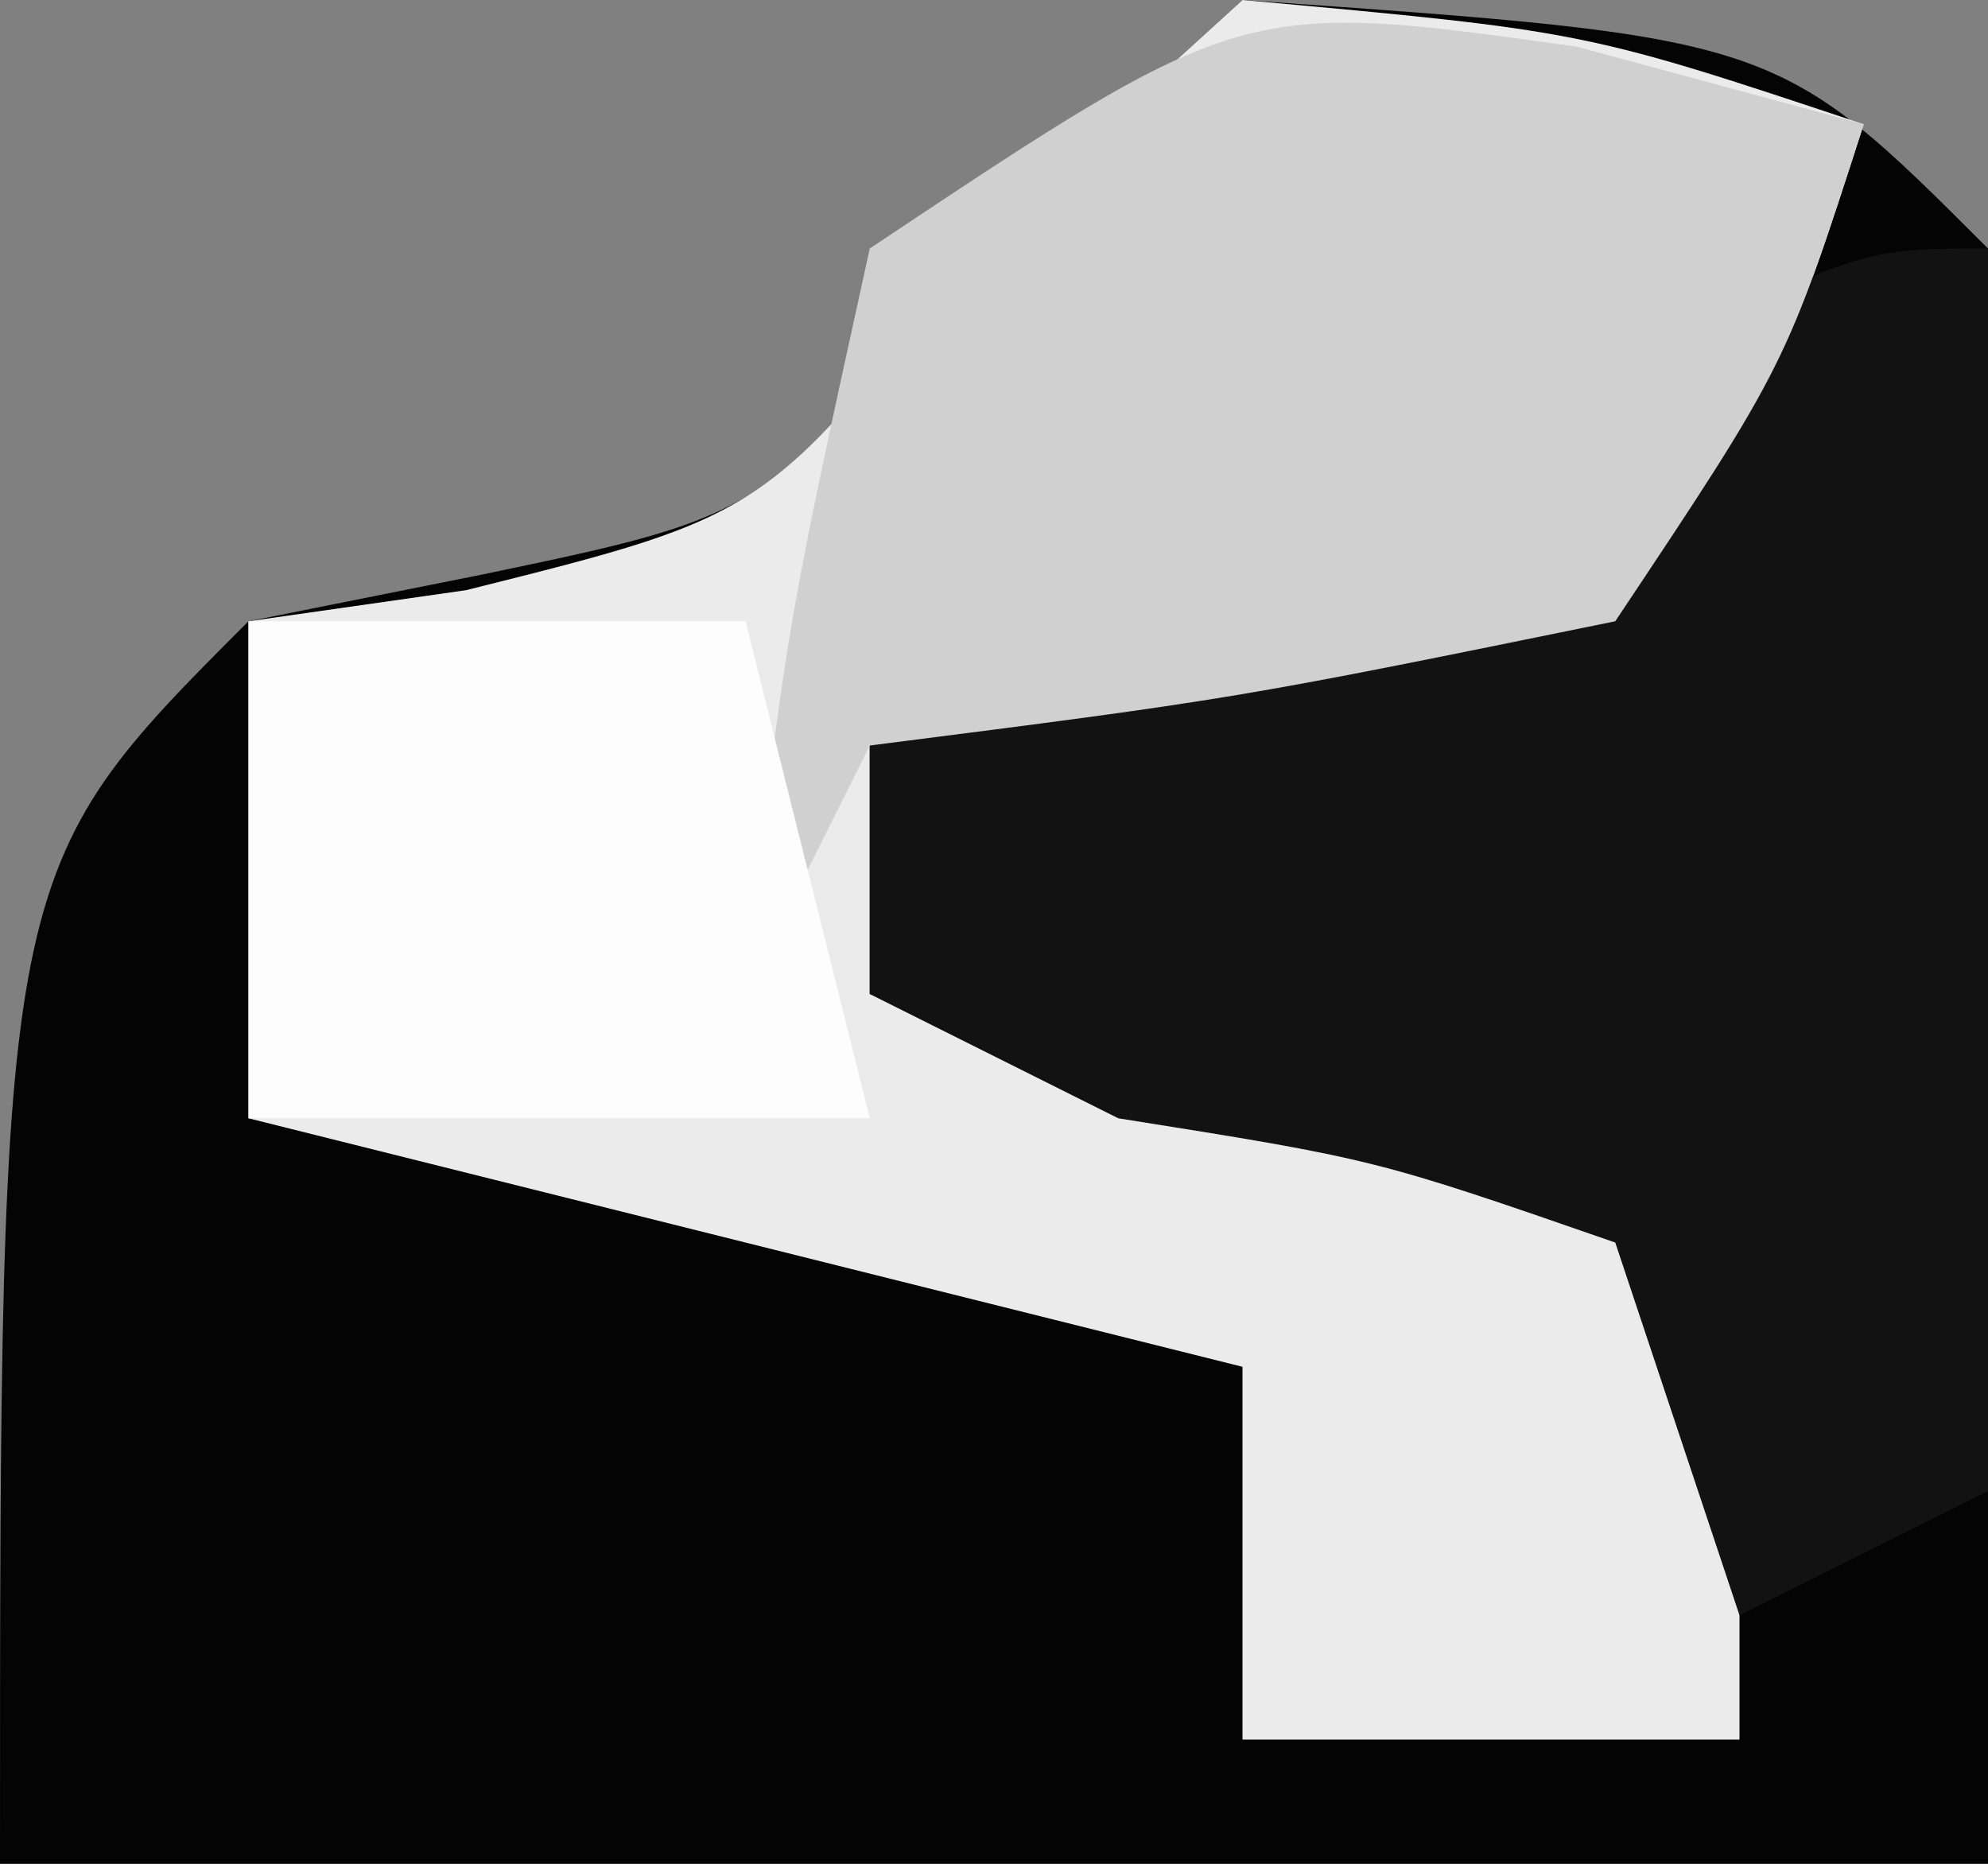 <?xml version="1.0" encoding="UTF-8"?>
<svg version="1.1" xmlns="http://www.w3.org/2000/svg" width="16" height="15">
<rect width="100%" height="100%" fill="#808080" stroke="none"/>
<path d="M0 0 C4.3 0.3 4.3 0.3 6 2 C6.144 6.335 6.042 10.662 6 15 C0.72 15 -4.56 15 -10 15 C-10 7 -10 7 -8 5 C-7.381 4.876 -6.763 4.753 -6.125 4.625 C-3.789 4.138 -3.789 4.138 -2.062 1.875 C-1.382 1.256 -0.701 0.637 0 0 Z " fill="#040404" transform="translate(10,0)"/>
<path d="M0 0 C2.75 0.25 2.75 0.25 5 1 C4.375 2.938 4.375 2.938 3 5 C-0.125 5.75 -0.125 5.75 -3 6 C-3 6.66 -3 7.32 -3 8 C-0.69 8.66 1.62 9.32 4 10 C4 11.32 4 12.64 4 14 C2.68 14 1.36 14 0 14 C0 13.01 0 12.02 0 11 C-2.64 10.34 -5.28 9.68 -8 9 C-8 7.68 -8 6.36 -8 5 C-7.134 4.876 -7.134 4.876 -6.25 4.75 C-3.812 4.141 -3.812 4.141 -2.062 1.875 C-1.042 0.947 -1.042 0.947 0 0 Z " fill="#EBEBEB" transform="translate(10,0)"/>
<path d="M0 0 C0 3.3 0 6.6 0 10 C-0.99 10.495 -0.99 10.495 -2 11 C-2.33 10.01 -2.66 9.02 -3 8 C-4.936 7.328 -4.936 7.328 -7 7 C-7.66 6.67 -8.32 6.34 -9 6 C-9 5.34 -9 4.68 -9 4 C-7.667 3.333 -6.333 2.667 -5 2 C-4.278 1.629 -3.556 1.258 -2.812 0.875 C-1 0 -1 0 0 0 Z " fill="#121212" transform="translate(16,2)"/>
<path d="M0 0 C0.763 0.206 1.526 0.412 2.312 0.625 C1.688 2.562 1.688 2.562 0.312 4.625 C-2.75 5.25 -2.75 5.25 -5.688 5.625 C-6.018 6.285 -6.348 6.945 -6.688 7.625 C-6.375 4.75 -6.375 4.75 -5.688 1.625 C-2.688 -0.375 -2.688 -0.375 0 0 Z " fill="#D0D0D0" transform="translate(12.688,0.375)"/>
<path d="M0 0 C1.32 0 2.64 0 4 0 C4.33 1.32 4.66 2.64 5 4 C3.35 4 1.7 4 0 4 C0 2.68 0 1.36 0 0 Z " fill="#FDFDFD" transform="translate(2,5)"/>
</svg>
